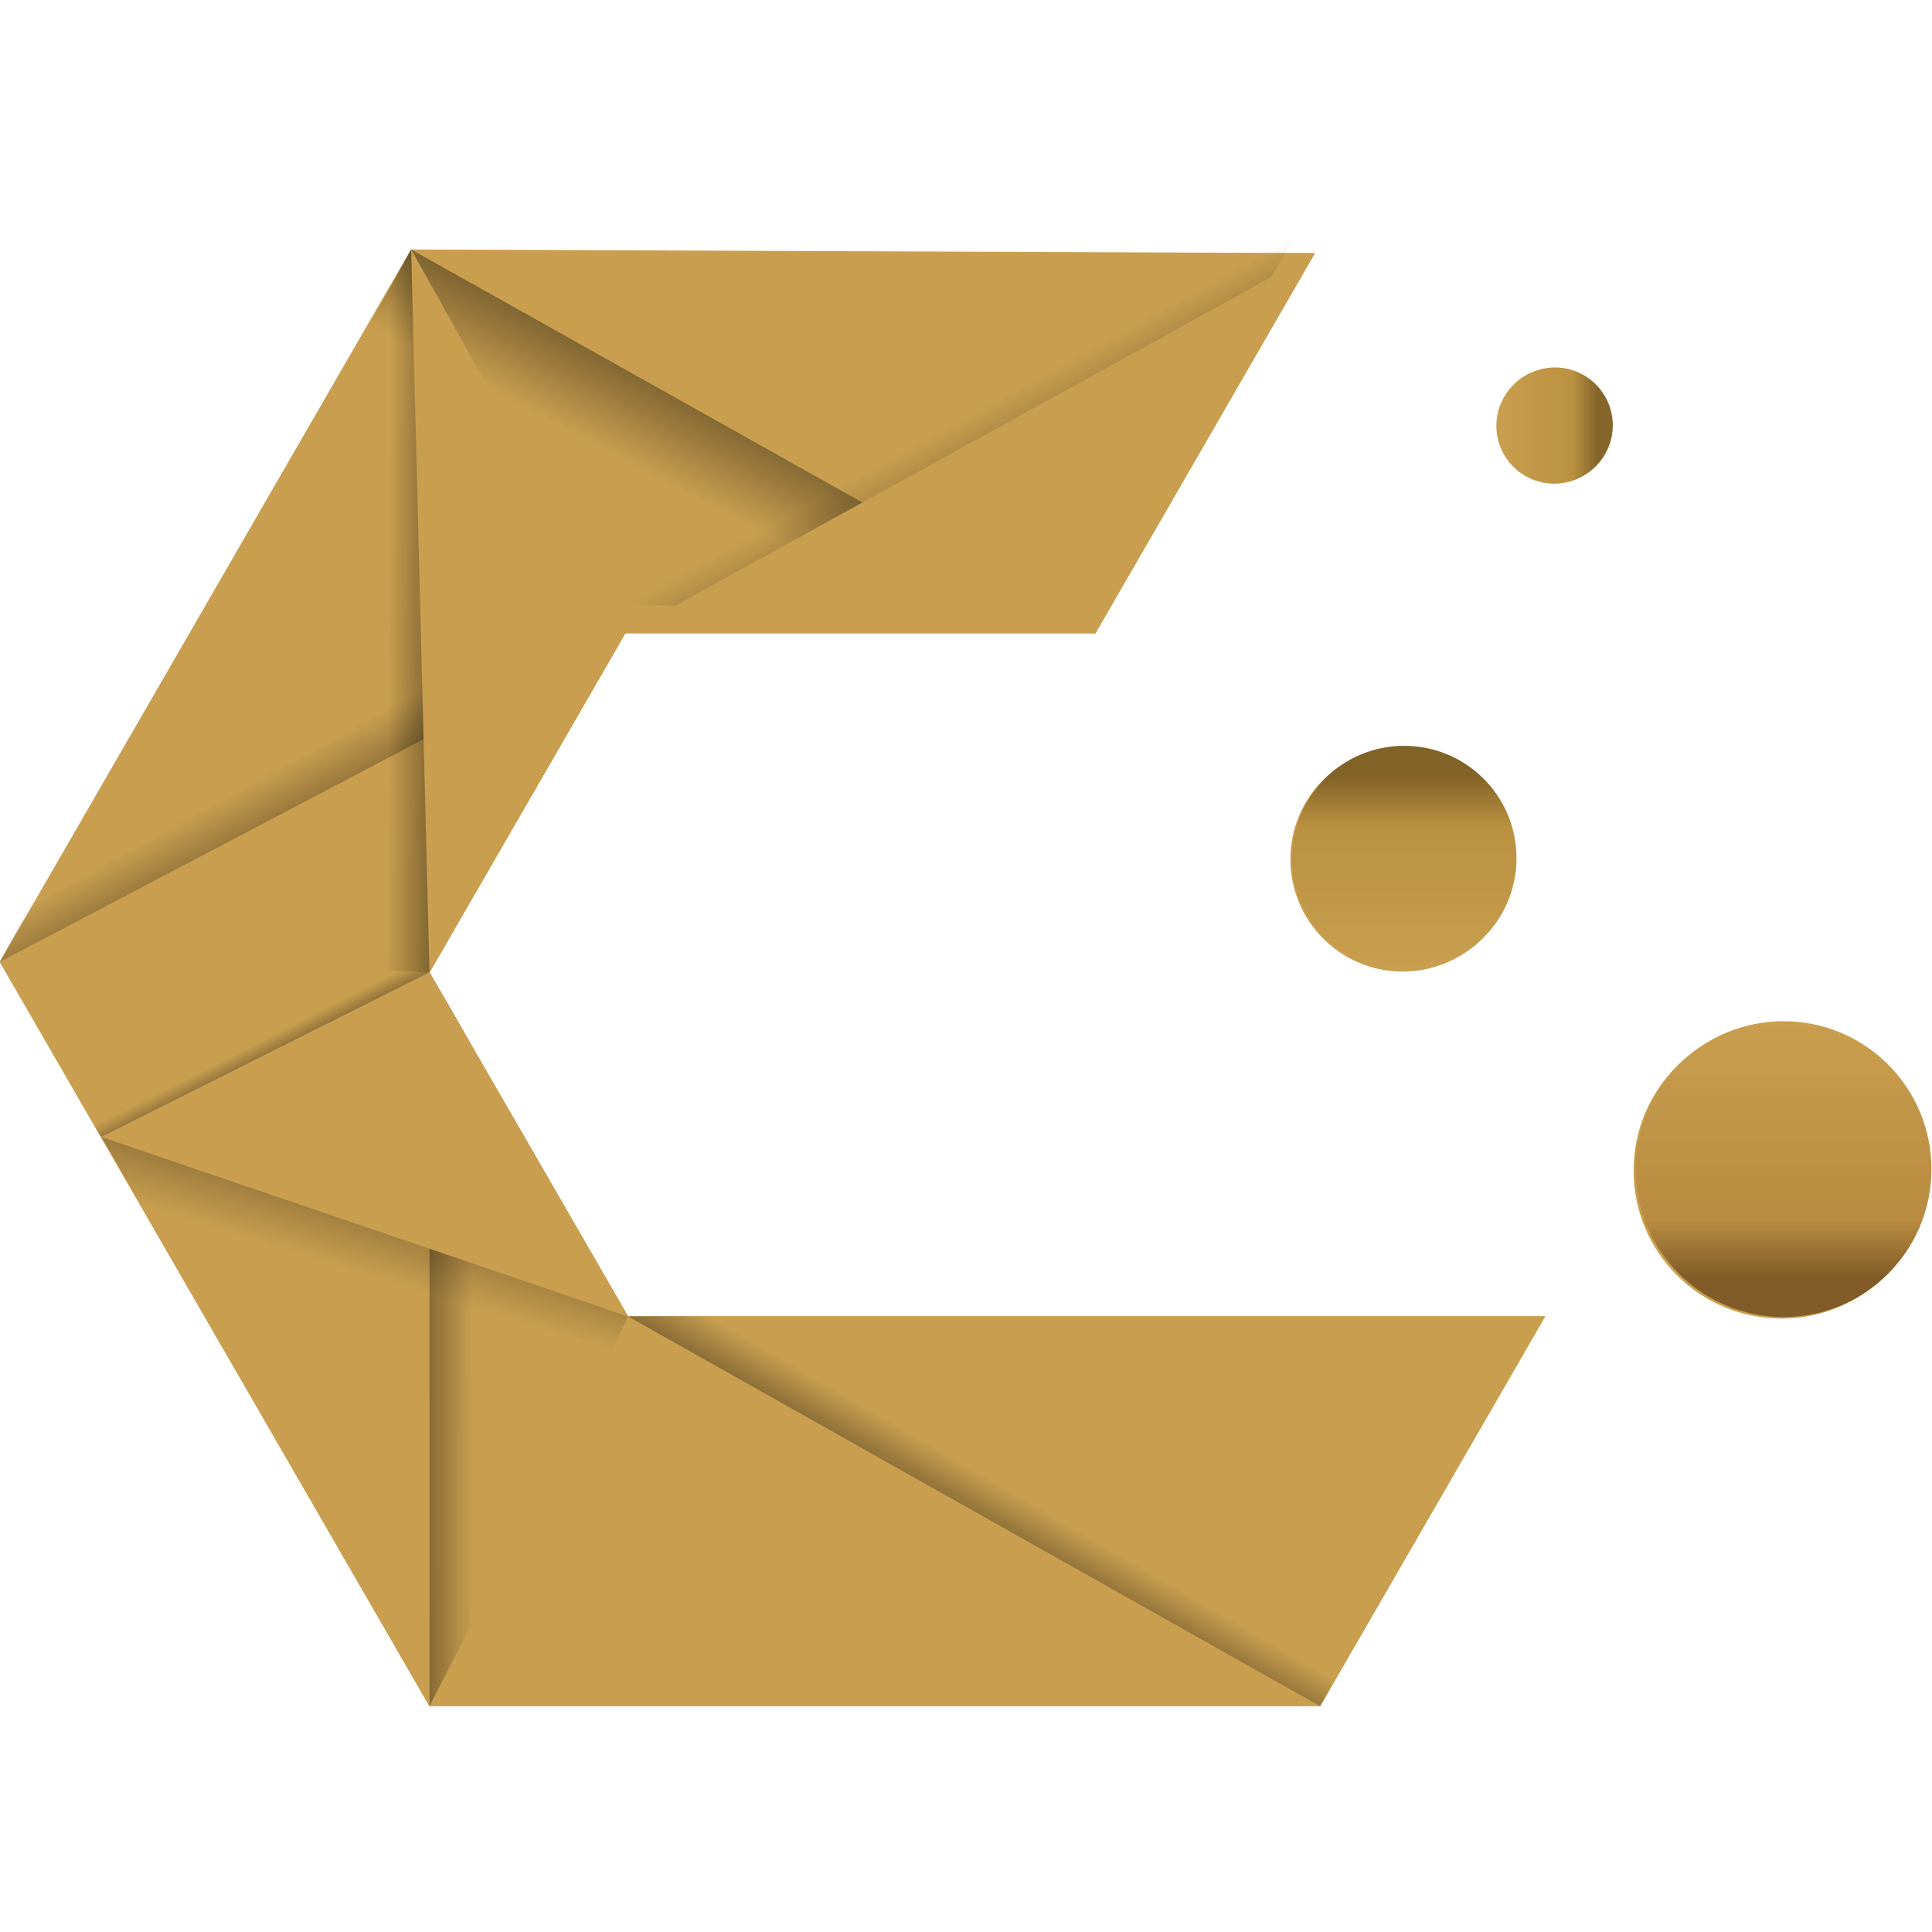 <?xml version="1.0" encoding="UTF-8" standalone="no"?>
<svg
   width="128"
   height="128"
   version="1.1"
   viewBox="0 0 64 64"
   id="svg13595"
   sodipodi:docname="cachyos_dm.svg"
   inkscape:version="1.4 (e7c3feb100, 2024-10-09)"
   inkscape:export-filename="cachyos_dm.png"
   inkscape:export-xdpi="96"
   inkscape:export-ydpi="96"
   xmlns:inkscape="http://www.inkscape.org/namespaces/inkscape"
   xmlns:sodipodi="http://sodipodi.sourceforge.net/DTD/sodipodi-0.dtd"
   xmlns:xlink="http://www.w3.org/1999/xlink"
   xmlns="http://www.w3.org/2000/svg"
   xmlns:svg="http://www.w3.org/2000/svg">
  <defs
     id="defs13599">
    <linearGradient
       id="linearGradient27"
       inkscape:collect="always">
      <stop
         style="stop-color:#c99f4f;stop-opacity:1;"
         offset="0"
         id="stop28" />
      <stop
         style="stop-color:#ba9140;stop-opacity:1;"
         offset="0.641"
         id="stop30" />
      <stop
         style="stop-color:#816227;stop-opacity:1;"
         offset="0.87"
         id="stop29" />
    </linearGradient>
    <linearGradient
       id="linearGradient26"
       inkscape:collect="always">
      <stop
         style="stop-color:#c99f4f;stop-opacity:1;"
         offset="0"
         id="stop25" />
      <stop
         style="stop-color:#b98b40;stop-opacity:1;"
         offset="0.674"
         id="stop27" />
      <stop
         style="stop-color:#815c28;stop-opacity:0.999;"
         offset="0.867"
         id="stop26" />
    </linearGradient>
    <linearGradient
       id="linearGradient24"
       inkscape:collect="always">
      <stop
         style="stop-color:#c99f4f;stop-opacity:1;"
         offset="0"
         id="stop23" />
      <stop
         style="stop-color:#ba9140;stop-opacity:0.973;"
         offset="0.649"
         id="stop31" />
      <stop
         style="stop-color:#816228;stop-opacity:0.949;"
         offset="0.87"
         id="stop24" />
    </linearGradient>
    <linearGradient
       inkscape:collect="always"
       xlink:href="#linearGradient4353"
       id="linearGradient5185"
       x1="994.809"
       y1="1533.278"
       x2="982.344"
       y2="1556.765"
       gradientUnits="userSpaceOnUse"
       gradientTransform="matrix(1.88,0,0,1.88,-1461.366,-2735.896)" />
    <linearGradient
       inkscape:collect="always"
       id="linearGradient4353">
      <stop
         style="stop-color:#020202;stop-opacity:1;"
         offset="0"
         id="stop4349" />
      <stop
         style="stop-color:#020202;stop-opacity:0;"
         offset="1"
         id="stop4351" />
    </linearGradient>
    <linearGradient
       inkscape:collect="always"
       xlink:href="#linearGradient4353"
       id="linearGradient9102"
       x1="1031.179"
       y1="1597.906"
       x2="1018.429"
       y2="1574.738"
       gradientUnits="userSpaceOnUse"
       gradientTransform="matrix(1.88,0,0,1.88,-1475.893,-2775.73)" />
    <linearGradient
       inkscape:collect="always"
       xlink:href="#linearGradient4353"
       id="linearGradient11890"
       x1="940.433"
       y1="1612.467"
       x2="930.589"
       y2="1594.47"
       gradientUnits="userSpaceOnUse"
       gradientTransform="matrix(1.88,0,0,1.88,-1461.366,-2735.896)" />
    <linearGradient
       inkscape:collect="always"
       xlink:href="#linearGradient4353"
       id="linearGradient11670"
       x1="965.605"
       y1="1571.427"
       x2="951.661"
       y2="1571.345"
       gradientUnits="userSpaceOnUse"
       gradientTransform="matrix(1.88,0,0,1.88,-1461.366,-2735.896)" />
    <linearGradient
       inkscape:collect="always"
       xlink:href="#linearGradient4353"
       id="linearGradient13770"
       x1="946.234"
       y1="1655.864"
       x2="961.373"
       y2="1655.846"
       gradientUnits="userSpaceOnUse"
       gradientTransform="matrix(1.88,0,0,1.88,-1461.366,-2735.896)" />
    <linearGradient
       inkscape:collect="always"
       xlink:href="#linearGradient4353"
       id="linearGradient12421"
       x1="936.335"
       y1="1628.774"
       x2="933.378"
       y2="1622.977"
       gradientUnits="userSpaceOnUse"
       gradientTransform="matrix(1.88,0,0,1.88,-1461.366,-2735.896)" />
    <linearGradient
       inkscape:collect="always"
       xlink:href="#linearGradient4353"
       id="linearGradient13391"
       x1="950.33"
       y1="1618.617"
       x2="941.971"
       y2="1645.767"
       gradientUnits="userSpaceOnUse"
       gradientTransform="matrix(1.88,0,0,1.88,-1461.366,-2735.896)" />
    <linearGradient
       inkscape:collect="always"
       xlink:href="#linearGradient4353"
       id="linearGradient13599"
       x1="1008.201"
       y1="1681.329"
       x2="1015.731"
       y2="1668.374"
       gradientUnits="userSpaceOnUse"
       gradientTransform="matrix(1.88,0,0,1.88,-1461.366,-2735.896)" />
    <linearGradient
       inkscape:collect="always"
       xlink:href="#linearGradient26"
       id="linearGradient21"
       x1="627.964"
       y1="307.556"
       x2="627.964"
       y2="371.194"
       gradientUnits="userSpaceOnUse" />
    <linearGradient
       inkscape:collect="always"
       xlink:href="#linearGradient24"
       id="linearGradient23"
       x1="566.364"
       y1="179.372"
       x2="591.241"
       y2="179.372"
       gradientUnits="userSpaceOnUse" />
    <linearGradient
       inkscape:collect="always"
       xlink:href="#linearGradient27"
       id="linearGradient29"
       x1="546.373"
       y1="296.632"
       x2="546.373"
       y2="248.32"
       gradientUnits="userSpaceOnUse" />
  </defs>
  <sodipodi:namedview
     id="namedview13597"
     pagecolor="#ffffff"
     bordercolor="#666666"
     borderopacity="1.0"
     inkscape:showpageshadow="2"
     inkscape:pageopacity="0.0"
     inkscape:pagecheckerboard="0"
     inkscape:deskcolor="#d1d1d1"
     showgrid="false"
     inkscape:zoom="5.7673395"
     inkscape:cx="51.236796"
     inkscape:cy="48.549249"
     inkscape:window-width="2194"
     inkscape:window-height="1174"
     inkscape:window-x="0"
     inkscape:window-y="0"
     inkscape:window-maximized="1"
     inkscape:current-layer="g3823" />
  <g
     id="g3823"
     transform="matrix(0.154,0,0,0.154,-37.625,-13.535)">
    <path
       style="display:inline;fill:#c99f4f;fill-opacity:1;stroke:none;stroke-width:0.497px;stroke-linecap:butt;stroke-linejoin:miter;stroke-opacity:1"
       d="M 340.702,142.334 H 527.16 L 479.959,224.089 H 378.84 l -42.133,72.977 42.72,73.994 h 197.246 l -48.401,83.834 H 336.699 L 244.273,294.808 332.758,141.548 Z"
       id="path3295-6-2-7-3" />
    <path
       style="display:inline;fill:#c99f4f;stroke:none;stroke-width:0.497px;stroke-linecap:butt;stroke-linejoin:miter;stroke-opacity:1;fill-opacity:1"
       d="m 332.758,141.548 147.201,82.541 47.202,-81.756 z"
       id="path6337"
       sodipodi:nodetypes="cccc" />
    <path
       style="display:inline;fill:#c99f4f;stroke:none;stroke-width:0.497px;stroke-linecap:butt;stroke-linejoin:miter;stroke-opacity:1;fill-opacity:1"
       d="m 379.426,371.06 -42.727,83.834 h 191.572 l 48.401,-83.834 z"
       id="path6372" />
    <path
       style="display:inline;fill:#c99f4f;stroke:none;stroke-width:0.497px;stroke-linecap:butt;stroke-linejoin:miter;stroke-opacity:1;fill-opacity:1"
       d="M 332.758,141.548 479.959,224.089 H 378.84 l -42.133,72.977 42.72,73.994 -42.727,83.834 -92.426,-160.086 88.484,-153.26"
       id="path6473" />
    <path
       style="display:inline;fill:url(#linearGradient5185);fill-opacity:1;stroke:none;stroke-width:0.497px;stroke-linecap:butt;stroke-linejoin:miter;stroke-opacity:1"
       d="M 479.959,224.089 332.758,141.548 321.563,161.739 433.153,223.62 Z"
       id="path5111"
       sodipodi:insensitive="true" />
    <path
       style="display:inline;fill:url(#linearGradient9102);fill-opacity:1;stroke:none;stroke-width:0.497px;stroke-linecap:butt;stroke-linejoin:miter;stroke-opacity:1"
       d="m 375.855,218.121 148.321,-81.756 -47.202,81.756 z"
       id="path8399-8"
       sodipodi:insensitive="true" />
    <path
       style="display:inline;fill:#c99f4f;fill-opacity:1;stroke:none;stroke-width:0.497px;stroke-linecap:butt;stroke-linejoin:miter;stroke-opacity:1"
       d="M 378.84,224.089 527.16,142.334 479.959,224.089 Z"
       id="path8399" />
    <path
       style="display:inline;fill:#c99f4f;stroke:none;stroke-width:0.497px;stroke-linecap:butt;stroke-linejoin:miter;stroke-opacity:1;fill-opacity:1"
       d="m 244.273,294.808 134.566,-70.718 -42.134,72.977 z"
       id="path8568" />
    <path
       style="display:inline;fill:url(#linearGradient11890);fill-opacity:1;stroke:none;stroke-width:0.497px;stroke-linecap:butt;stroke-linejoin:miter;stroke-opacity:1"
       d="m 244.273,294.808 134.566,-70.718 -9.091,-14.222 -115.971,67.227 z"
       id="path11882"
       sodipodi:insensitive="true" />
    <path
       style="display:inline;fill:#c99f4f;fill-opacity:1;stroke:none;stroke-width:0.497px;stroke-linecap:butt;stroke-linejoin:miter;stroke-opacity:1"
       d="m 378.84,224.089 -46.082,-82.541 3.948,155.518 z"
       id="path8467" />
    <path
       style="display:inline;fill:#c99f4f;fill-opacity:1;stroke:none;stroke-width:0.497px;stroke-linecap:butt;stroke-linejoin:miter;stroke-opacity:1"
       d="m 379.426,371.06 148.845,83.834 48.401,-83.834 z"
       id="path8916" />
    <path
       style="display:inline;fill:url(#linearGradient11670);fill-opacity:1;stroke:none;stroke-width:0.497px;stroke-linecap:butt;stroke-linejoin:miter;stroke-opacity:1"
       d="m 332.758,141.548 -11.194,20.191 1.074,134.666 14.069,0.661 z"
       id="path11629"
       sodipodi:insensitive="true" />
    <path
       style="display:inline;fill:#c99f4f;fill-opacity:1;stroke:none;stroke-width:0.497px;stroke-linecap:butt;stroke-linejoin:miter;stroke-opacity:1"
       d="m 336.706,297.067 -70.568,35.389 70.561,122.439 z"
       id="path12053" />
    <path
       style="display:inline;fill:url(#linearGradient13770);fill-opacity:1;stroke:none;stroke-width:0.497px;stroke-linecap:butt;stroke-linejoin:miter;stroke-opacity:1"
       d="m 336.706,297.067 v 157.828 l 17.291,-33.744 1.335,-92.519 z"
       id="path13729"
       sodipodi:insensitive="true" />
    <path
       style="display:inline;fill:url(#linearGradient12421);fill-opacity:1;stroke:none;stroke-width:0.497px;stroke-linecap:butt;stroke-linejoin:miter;stroke-opacity:1"
       d="m 266.138,332.455 70.568,-35.389 -14.069,-0.661 -61.227,29.253 z"
       id="path12347"
       sodipodi:insensitive="true" />
    <path
       style="display:inline;fill:#c99f4f;fill-opacity:1;stroke:none;stroke-width:0.497px;stroke-linecap:butt;stroke-linejoin:miter;stroke-opacity:1"
       d="m 266.138,332.455 113.289,38.605 -42.72,-73.994 z"
       id="path13027" />
    <path
       style="display:inline;fill:url(#linearGradient13391);fill-opacity:1;stroke:none;stroke-width:0.497px;stroke-linecap:butt;stroke-linejoin:miter;stroke-opacity:1"
       d="m 379.426,371.06 -113.289,-38.605 12.301,21.241 93.102,33.817 z"
       id="path13350"
       sodipodi:insensitive="true" />
    <path
       style="display:inline;fill:url(#linearGradient13599);fill-opacity:1;stroke:none;stroke-width:0.497px;stroke-linecap:butt;stroke-linejoin:miter;stroke-opacity:1"
       d="m 379.426,371.06 148.844,83.834 17.839,-31.753 -95.797,-52.899 z"
       id="path13525"
       sodipodi:insensitive="true" />
    <circle
       style="display:inline;fill:#c99f4f;fill-opacity:1;stroke:none;stroke-width:0.304;stroke-opacity:1"
       id="path14992-9"
       cx="627.528"
       cy="339.702"
       r="31.819" />
    <circle
       style="display:inline;fill:url(#linearGradient21);fill-opacity:1;stroke:none;stroke-width:0.304;stroke-opacity:1"
       id="path14992-9-0"
       cx="627.964"
       cy="339.375"
       r="31.819" />
    <circle
       style="display:inline;fill:#c99f4f;fill-opacity:1;stroke:none;stroke-width:0.304;stroke-opacity:1"
       id="path14992-9-7"
       cx="546.042"
       cy="272.724"
       r="24.156" />
    <circle
       style="display:inline;fill:url(#linearGradient29);fill-opacity:1;stroke:none;stroke-width:0.231;stroke-opacity:1"
       id="path14992-9-0-5"
       cx="546.373"
       cy="272.476"
       r="24.156" />
    <circle
       style="display:inline;fill:#c99f4f;fill-opacity:1;stroke:none;stroke-width:0.119;stroke-opacity:1"
       id="path14992-9-28"
       cx="578.632"
       cy="179.5"
       r="12.439" />
    <circle
       style="display:inline;fill:url(#linearGradient23);fill-opacity:1;stroke:none;stroke-width:0.119;stroke-opacity:1"
       id="path14992-9-0-9"
       cx="578.802"
       cy="179.372"
       r="12.439" />
  </g>
</svg>
